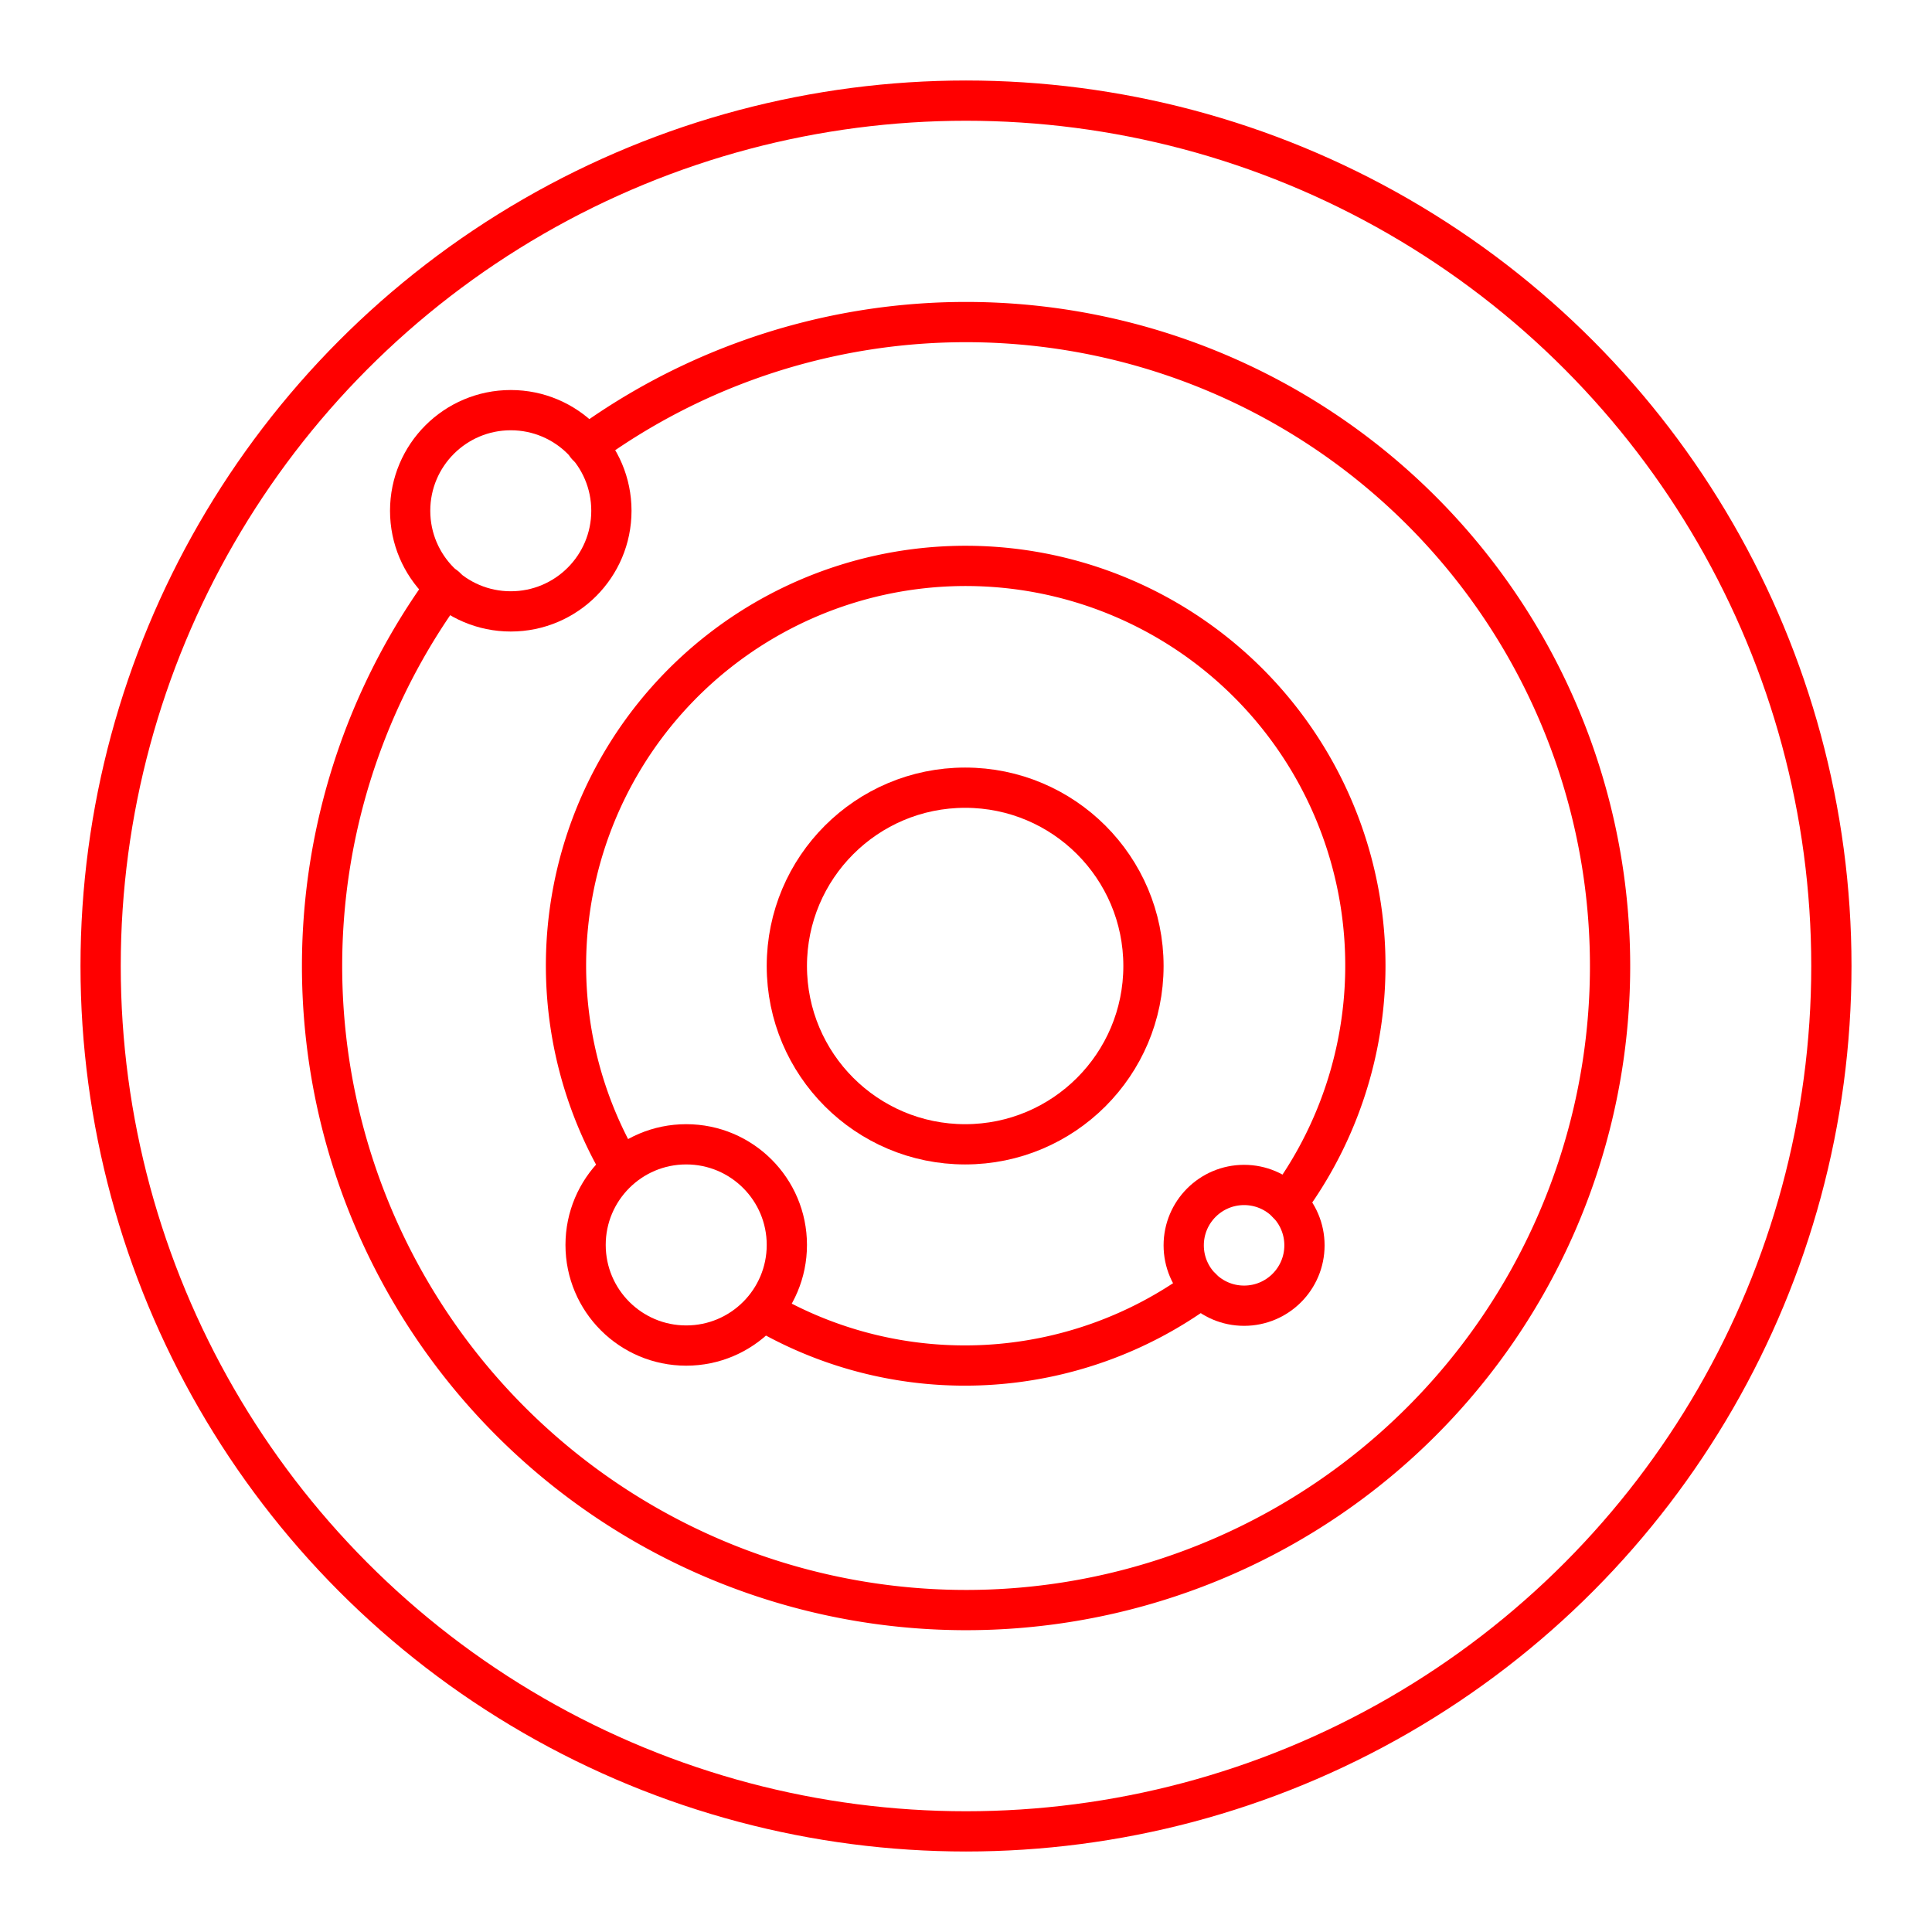 <svg xmlns="http://www.w3.org/2000/svg" viewBox="0 0 48 48"><defs><style>.a{fill:none;stroke:#FF0000;stroke-linecap:round;stroke-linejoin:round;}</style></defs><circle class="a" cx="24" cy="24" r="21.5"/><path class="a" d="M11.07,14.58a16,16,0,1,0,3.51-3.51"/><path class="a" d="M15.419,29a9.93,9.93,0,1,1,16.56.89"/><path class="a" d="M29.849,32a9.93,9.93,0,0,1-10.87.58"/><circle class="a" cx="23.979" cy="24" r="4.43"/><circle class="a" cx="12.69" cy="12.69" r="2.5"/><circle class="a" cx="17.049" cy="30.93" r="2.5"/><circle class="a" cx="30.909" cy="30.94" r="1.5"/></svg>